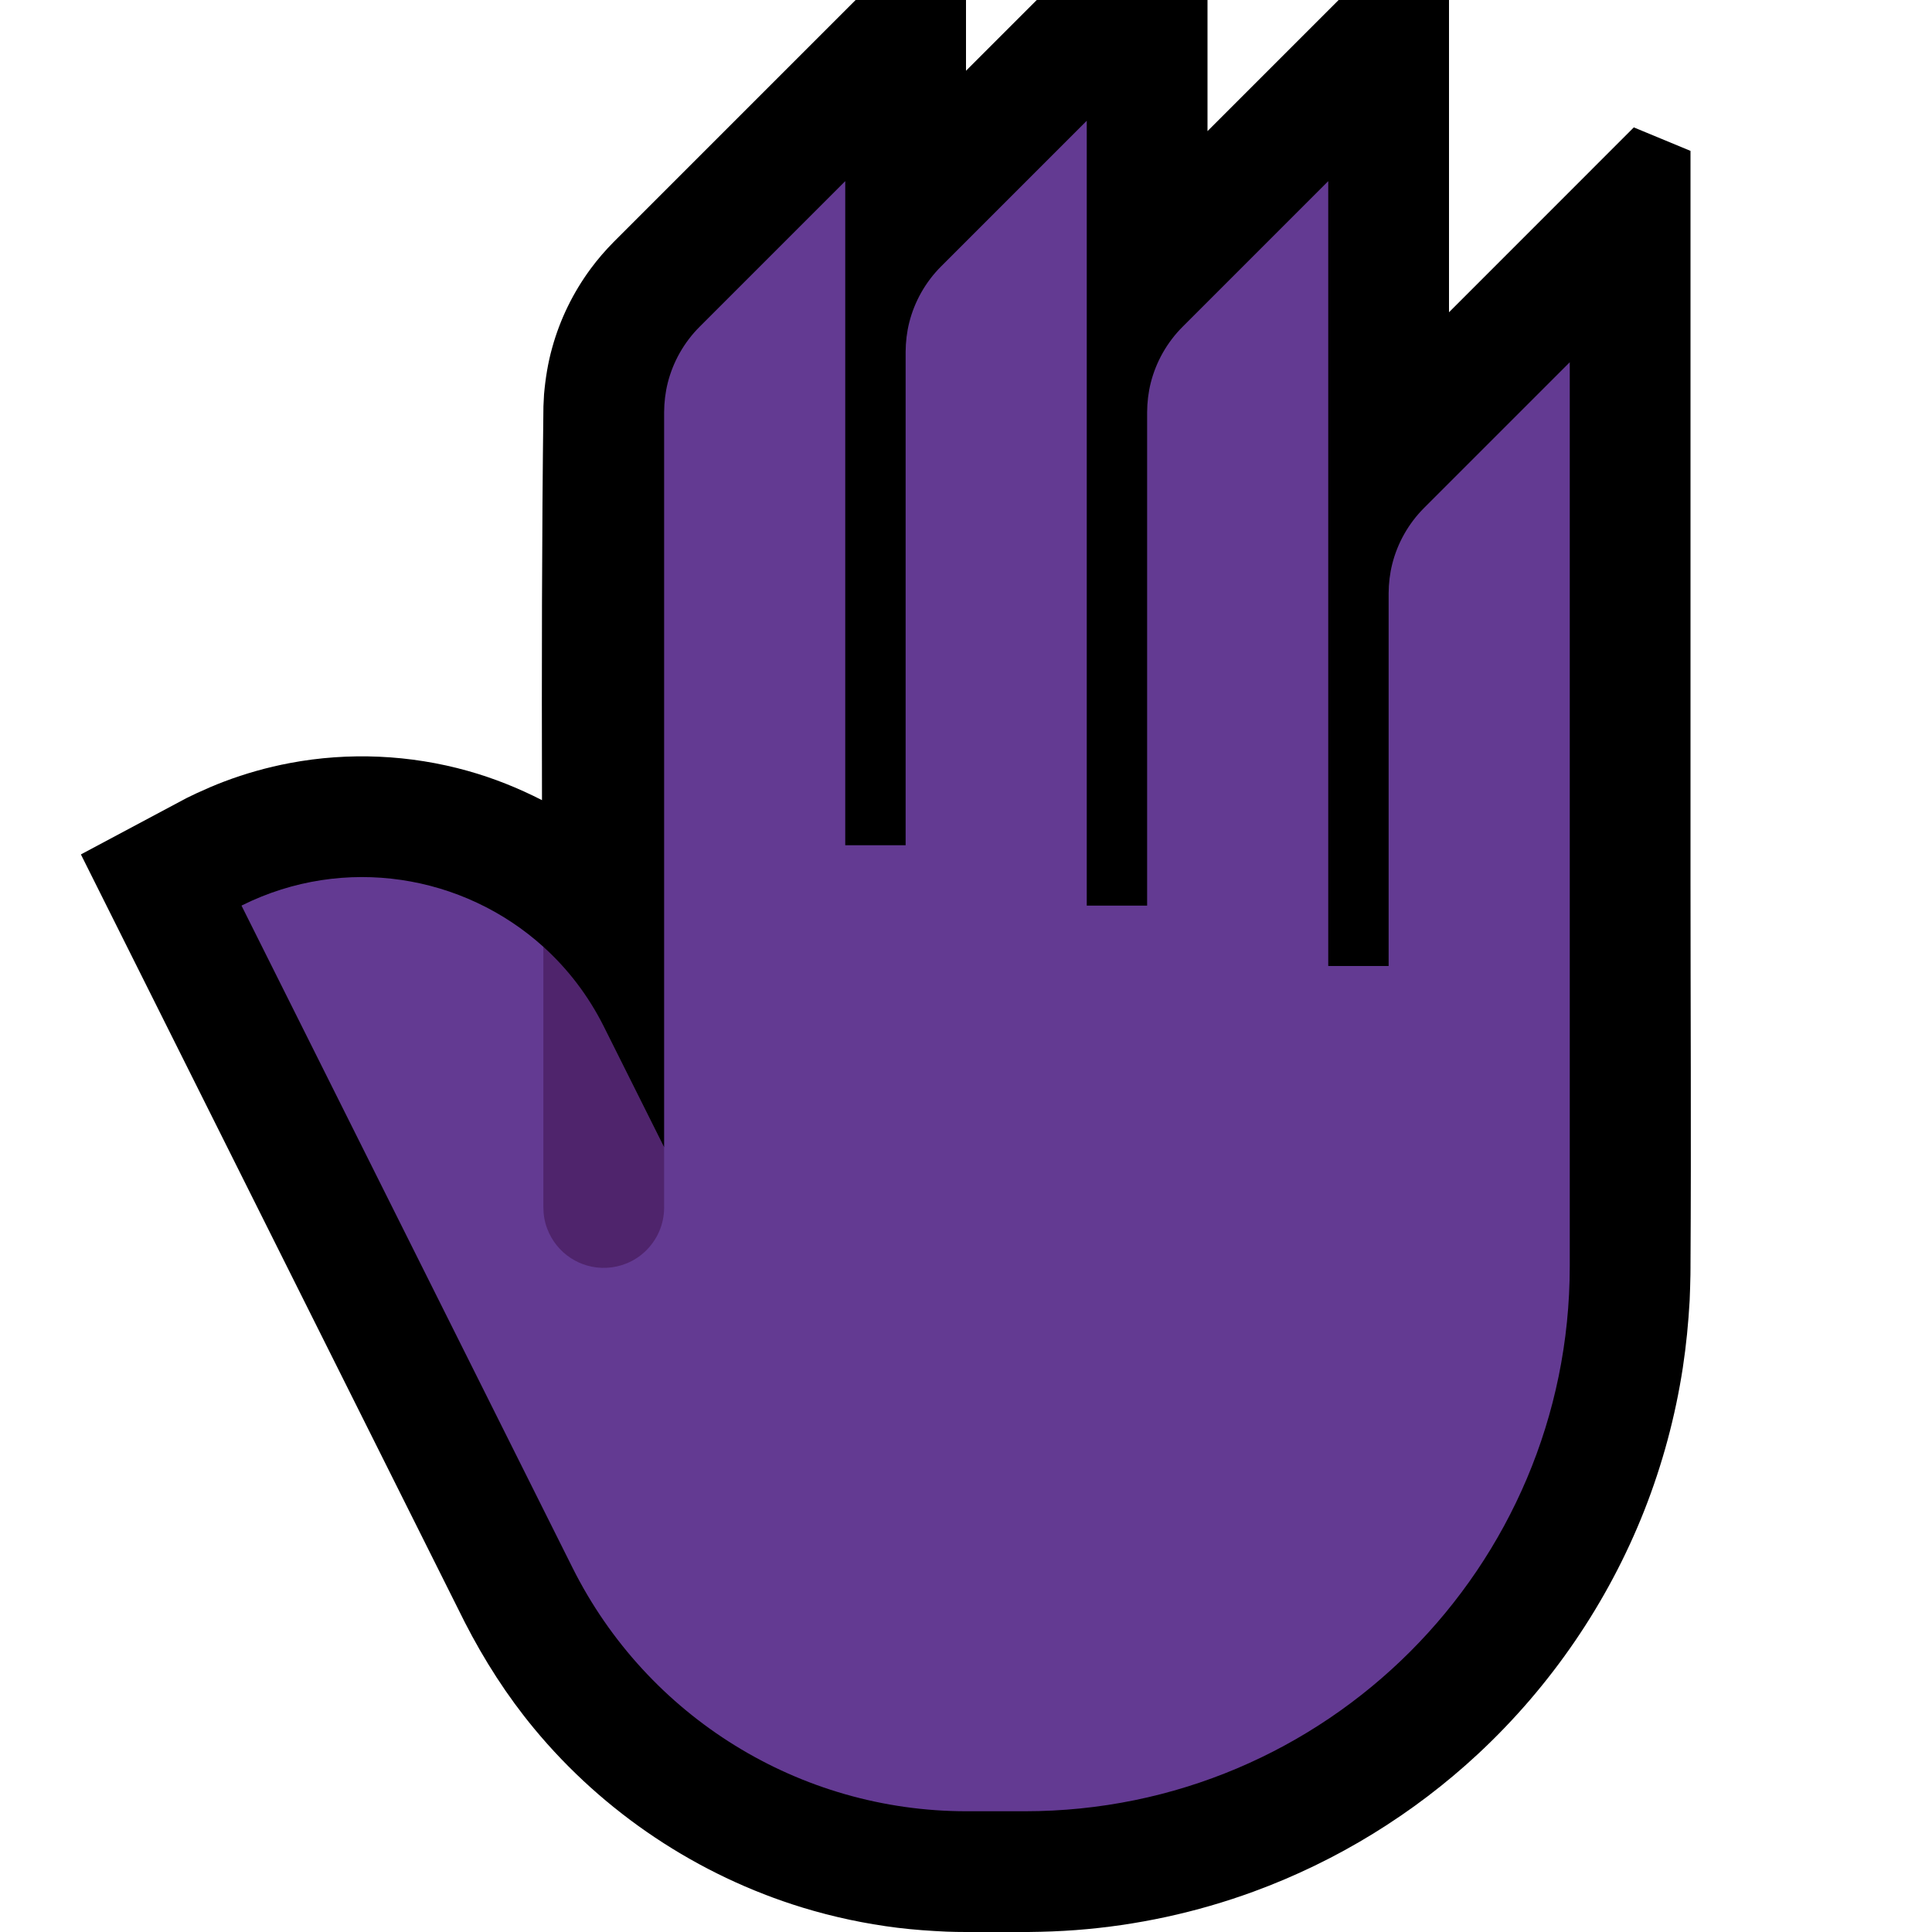 <svg clip-rule="evenodd" fill-rule="evenodd" stroke-linejoin="round" stroke-miterlimit="2" viewBox="0 0 32 32" xmlns="http://www.w3.org/2000/svg" xmlns:xlink="http://www.w3.org/1999/xlink"><clipPath id="a"><path clip-rule="evenodd" d="m0 0h32v32h-32z"/></clipPath><path d="m0 0h32v32h-32z" fill="none"/><g clip-path="url(#a)"><path d="m24 0v5.172l3.061-3.062c.313.13.626.259.939.389v12.001c0 2.158.013 4.315 0 6.473v.027l-.001.117c-.003.142-.007.283-.013.424-.021.372-.057.742-.113 1.111-.124.809-.338 1.604-.638 2.366-.602 1.526-1.549 2.91-2.749 4.028-1.073.999-2.344 1.78-3.72 2.284-.946.347-1.94.562-2.945.638-.262.02-.525.029-.787.032h-1.032-.004c-.16-.001-.159-.001-.32-.006-.271-.012-.542-.031-.813-.064-.533-.066-1.06-.178-1.574-.335-1.731-.53-3.29-1.569-4.444-2.964-.449-.542-.827-1.134-1.148-1.76l-6.359-12.719 1.753-.935.162-.078c.15-.069.301-.135.455-.193.353-.134.718-.237 1.089-.307.977-.185 1.994-.139 2.951.13.425.119.834.283 1.227.484-.005-2.175-.003-4.349.024-6.524.004-.099.004-.098.01-.198.023-.261.064-.519.135-.772.13-.471.348-.917.639-1.31.115-.156.242-.302.378-.44l4.009-4.009h1.828v1.172l1.172-1.172h2.828v2.172l2.172-2.172h1.828z"/><path d="m26 20.975c0 4.984-4.041 9.025-9.025 9.025h-.968c-2.762 0-5.287-1.561-6.523-4.031-2.221-4.443-5.484-10.969-5.484-10.969l.013-.007c1.693-.839 3.663-.507 4.987.689l.786 2.318 1.214 1v-12.172c.001-.164.02-.328.06-.487.088-.349.271-.672.526-.927.805-.805 1.609-1.609 2.414-2.414v11h1v-8.172c.001-.164.02-.328.06-.487.088-.349.271-.672.526-.927.805-.805 1.609-1.609 2.414-2.414v13h1v-8.172c.001-.164.02-.328.06-.487.088-.349.271-.672.526-.927.805-.805 1.609-1.609 2.414-2.414v13h1v-6.172c.001-.164.02-.328.06-.487.088-.349.271-.672.526-.927.805-.805 1.609-1.609 2.414-2.414z" fill="#633a92"/><path d="m11 20c0 .14-.029.278-.086.406-.053.119-.13.228-.224.318-.09.086-.197.155-.312.202-.106.043-.219.068-.333.073-.109.005-.219-.008-.325-.039-.093-.027-.182-.068-.264-.121-.181-.117-.321-.293-.395-.495-.041-.11-.061-.227-.061-.344v-4.318c.401.362.743.805 1 1.318.551 1.101 1 2 1 2z" fill="#4f246c"/></g></svg>